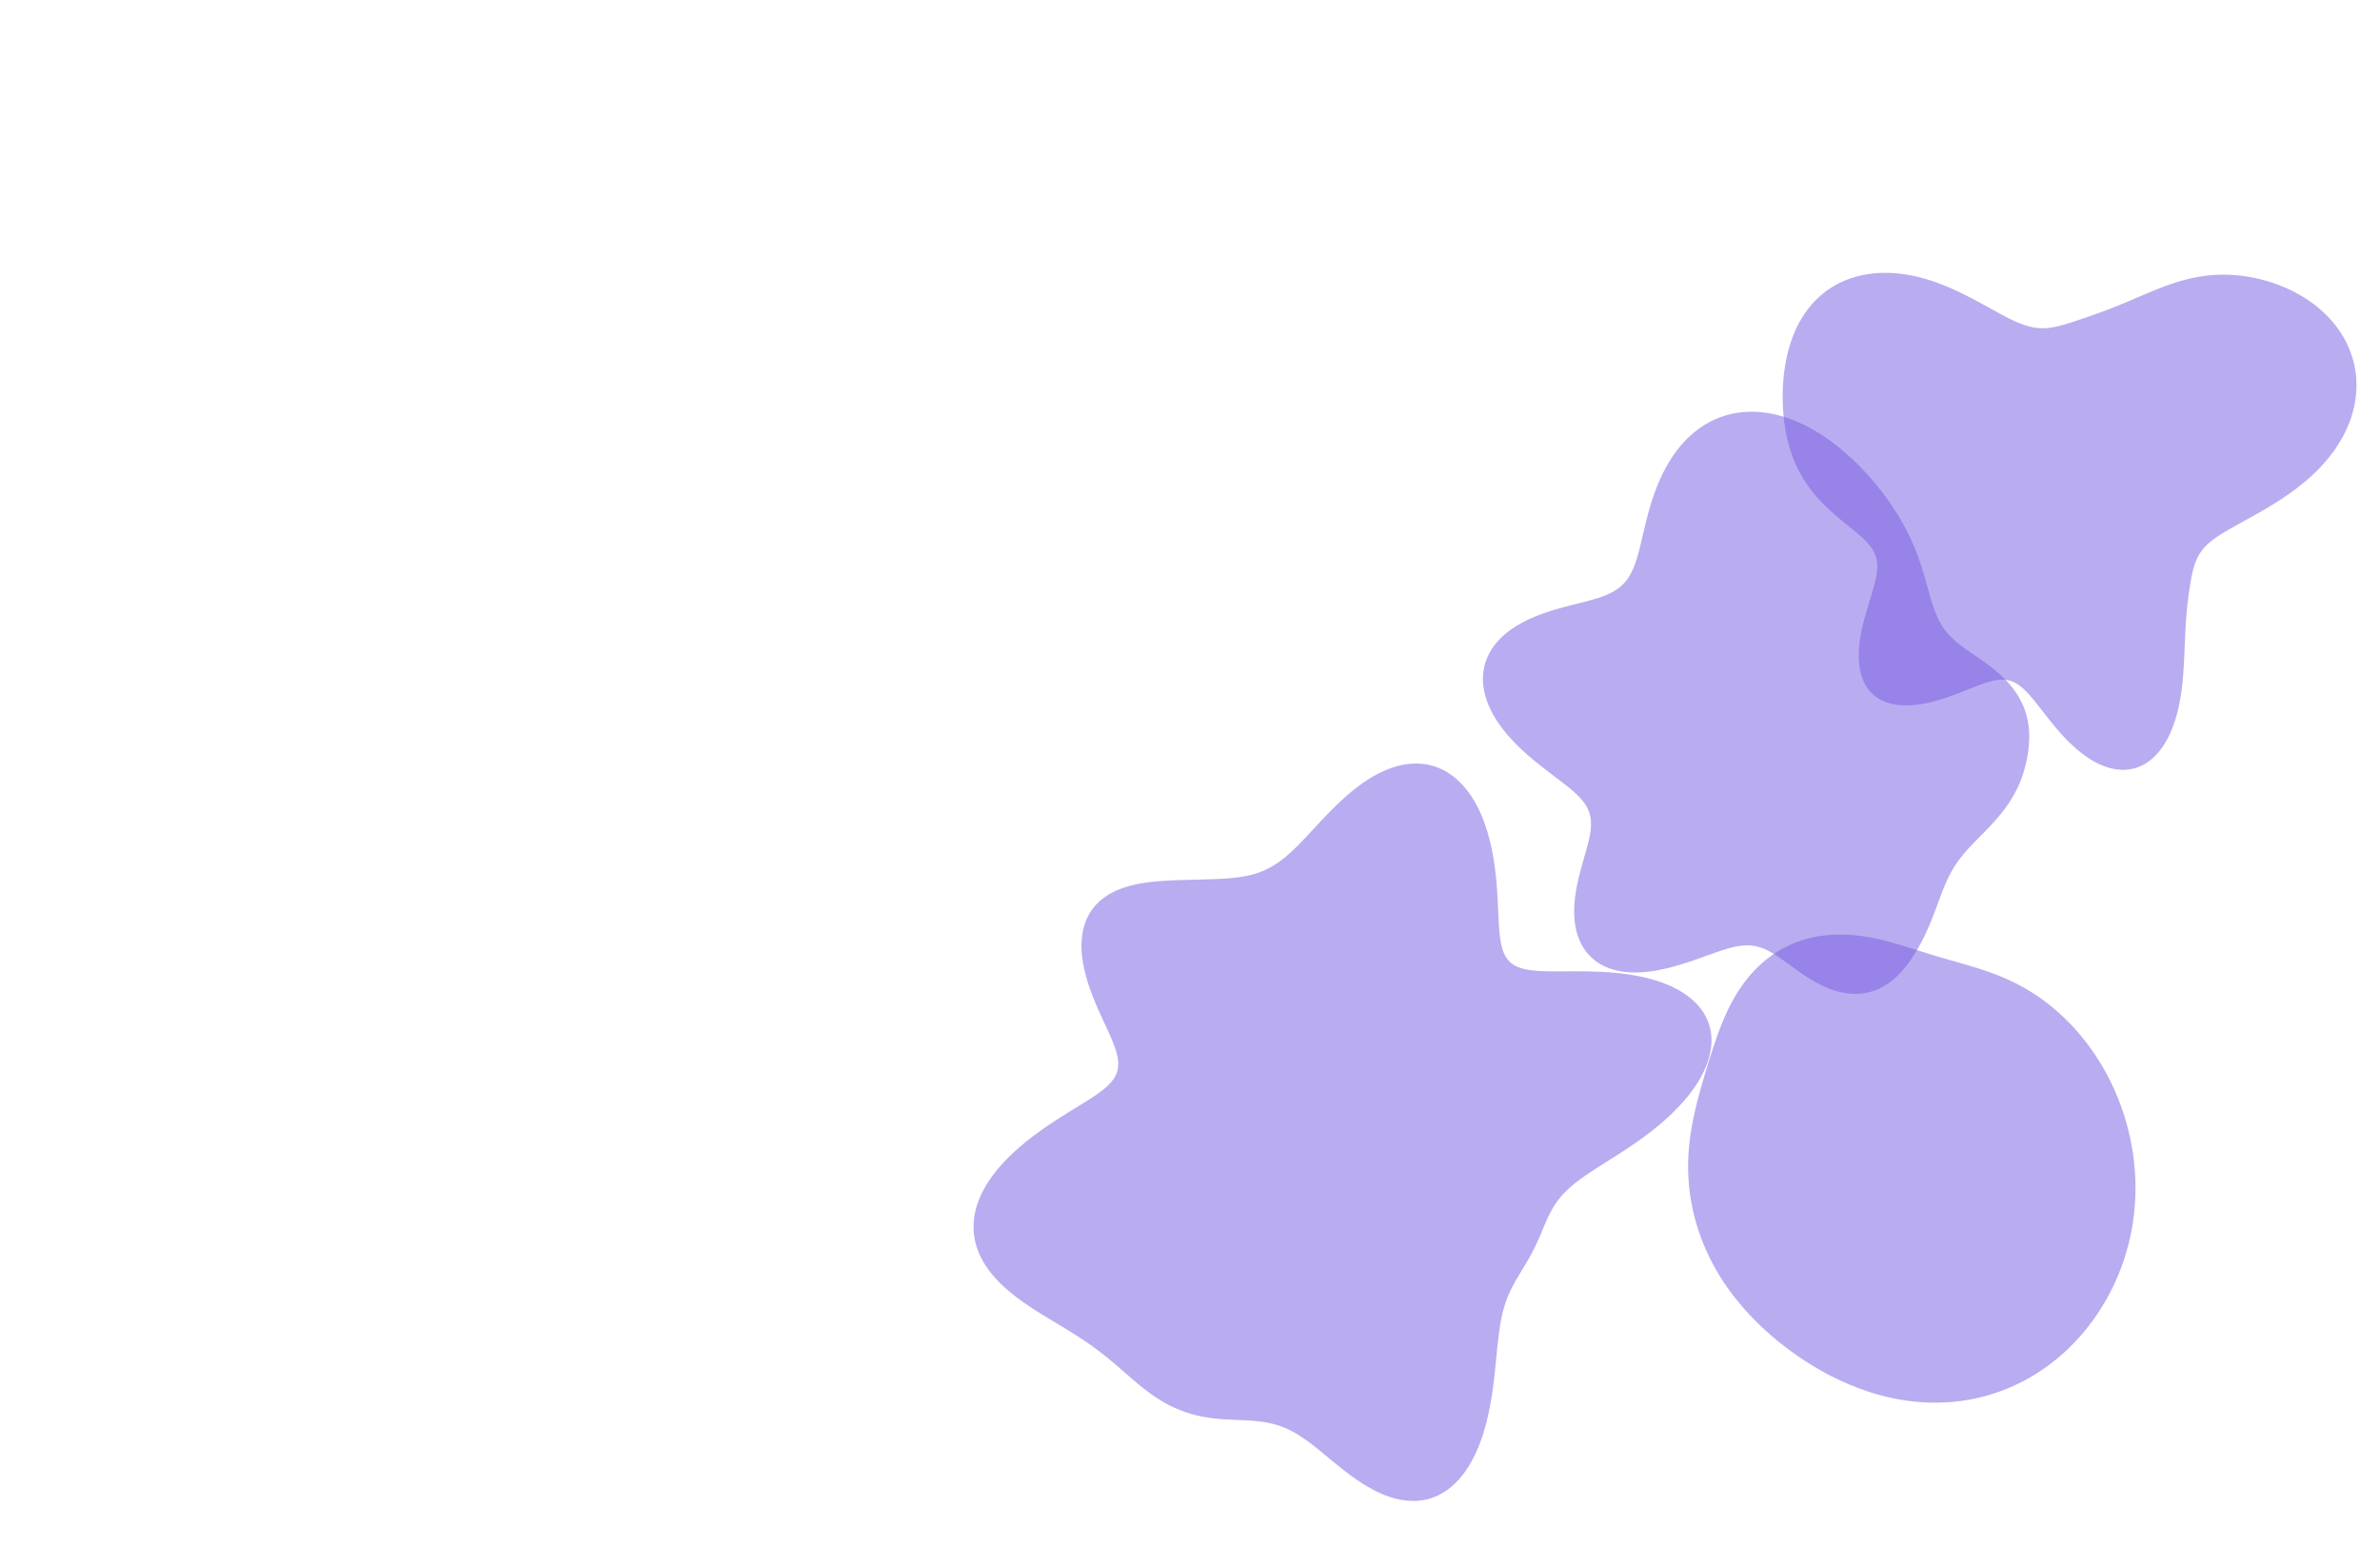 <svg width="1280" height="832" viewBox="0 0 1280 832" fill="none" xmlns="http://www.w3.org/2000/svg">
<g filter="url(#filter0_f_78_227)">
<path fill-rule="evenodd" clip-rule="evenodd" d="M679.371 764.729L677.678 764.499L675.969 764.309L674.243 764.153L672.501 764.025L670.742 763.92L668.968 763.831L667.18 763.751L665.379 763.676L663.566 763.599L661.744 763.514L659.914 763.416L658.078 763.299L656.24 763.159L654.4 762.989L652.561 762.788L650.727 762.549L648.898 762.271L647.077 761.951L645.267 761.586L643.47 761.175L641.687 760.716L639.919 760.21L638.169 759.656L636.437 759.054L634.725 758.406L633.032 757.712L631.361 756.972L629.712 756.188L628.086 755.359L626.484 754.488L624.906 753.576L623.352 752.625L621.821 751.637L620.312 750.616L618.825 749.564L617.358 748.484L615.91 747.38L614.479 746.254L613.064 745.109L611.661 743.949L610.269 742.777L608.886 741.595L607.509 740.405L606.137 739.212L604.765 738.016L603.393 736.821L602.017 735.628L600.635 734.439L599.244 733.255L597.843 732.078L596.429 730.909L595 729.749L593.553 728.598L592.088 727.457L590.602 726.325L589.093 725.203L587.561 724.09L586.005 722.986L584.423 721.889L582.814 720.8L581.179 719.716L579.517 718.637L577.829 717.56L576.114 716.484L574.373 715.407L572.609 714.328L570.821 713.243L569.011 712.152L567.181 711.051L565.335 709.938L563.473 708.811L561.599 707.667L559.717 706.504L557.829 705.32L555.94 704.111L554.054 702.876L552.175 701.612L550.307 700.317L548.456 698.99L546.627 697.626L544.825 696.226L543.056 694.787L541.326 693.308L539.64 691.787L538.005 690.223L536.426 688.615L534.911 686.963L533.464 685.266L532.093 683.524L530.803 681.737L529.601 679.905L528.493 678.029L527.484 676.11L526.579 674.15L525.785 672.149L525.105 670.11L524.546 668.035L524.11 665.926L523.802 663.786L523.625 661.618L523.582 659.425L523.674 657.21L523.904 654.977L524.273 652.73L524.78 650.472L525.425 648.208L526.207 645.942L527.124 643.677L528.174 641.419L529.354 639.171L530.658 636.937L532.082 634.722L533.621 632.529L535.269 630.363L537.019 628.226L538.862 626.121L540.792 624.053L542.801 622.023L544.878 620.035L547.016 618.089L549.206 616.189L551.439 614.334L553.705 612.527L555.996 610.768L558.304 609.058L560.622 607.395L562.943 605.781L565.259 604.214L567.563 602.694L569.849 601.219L572.108 599.788L574.332 598.4L576.515 597.053L578.648 595.743L580.723 594.469L582.733 593.227L584.67 592.014L586.528 590.827L588.299 589.661L589.977 588.513L591.556 587.379L593.031 586.254L594.396 585.134L595.647 584.013L596.781 582.888L597.793 581.753L598.682 580.603L599.447 579.435L600.085 578.242L600.597 577.022L600.983 575.768L601.245 574.478L601.385 573.146L601.405 571.77L601.31 570.347L601.103 568.872L600.79 567.344L600.377 565.761L599.869 564.12L599.274 562.421L598.599 560.663L597.852 558.844L597.042 556.967L596.177 555.031L595.267 553.038L594.32 550.989L593.347 548.886L592.356 546.733L591.359 544.533L590.364 542.29L589.382 540.006L588.421 537.689L587.492 535.341L586.603 532.969L585.763 530.577L584.981 528.173L584.264 525.762L583.62 523.35L583.056 520.943L582.579 518.549L582.194 516.174L581.906 513.823L581.72 511.504L581.64 509.222L581.668 506.985L581.808 504.797L582.061 502.664L582.429 500.591L582.91 498.584L583.506 496.647L584.214 494.783L585.034 492.997L585.963 491.292L586.998 489.669L588.135 488.132L589.371 486.681L590.702 485.318L592.122 484.043L593.626 482.855L595.209 481.755L596.865 480.74L598.588 479.809L600.372 478.96L602.211 478.191L604.098 477.497L606.028 476.875L607.994 476.322L609.99 475.834L612.011 475.405L614.051 475.032L616.104 474.711L618.166 474.435L620.232 474.2L622.298 474.002L624.359 473.837L626.412 473.698L628.455 473.583L630.483 473.487L632.496 473.406L634.491 473.338L636.466 473.278L638.421 473.224L640.355 473.174L642.267 473.126L644.157 473.078L646.026 473.029L647.873 472.977L649.698 472.921L651.502 472.86L653.285 472.791L655.047 472.713L656.787 472.623L658.506 472.52L660.203 472.4L661.88 472.261L663.535 472.1L665.168 471.913L666.781 471.697L668.373 471.449L669.944 471.165L671.495 470.843L673.028 470.477L674.541 470.065L676.037 469.604L677.517 469.09L678.981 468.52L680.432 467.891L681.87 467.201L683.299 466.448L684.719 465.63L686.133 464.744L687.543 463.791L688.951 462.768L690.361 461.677L691.774 460.517L693.194 459.289L694.622 457.995L696.062 456.635L697.517 455.213L698.989 453.731L700.48 452.193L701.994 450.602L703.532 448.963L705.098 447.28L706.692 445.56L708.318 443.807L709.976 442.028L711.669 440.23L713.397 438.418L715.162 436.602L716.964 434.787L718.804 432.981L720.681 431.193L722.597 429.43L724.549 427.7L726.537 426.012L728.561 424.373L730.618 422.791L732.707 421.275L734.825 419.831L736.97 418.468L739.14 417.193L741.331 416.013L743.54 414.934L745.764 413.962L747.999 413.105L750.24 412.366L752.485 411.752L754.729 411.266L756.966 410.913L759.194 410.696L761.407 410.617L763.601 410.68L765.771 410.886L767.914 411.236L770.023 411.731L772.096 412.37L774.128 413.153L776.114 414.079L778.052 415.146L779.936 416.351L781.764 417.693L783.532 419.167L785.237 420.769L786.878 422.495L788.45 424.341L789.952 426.3L791.382 428.368L792.74 430.538L794.023 432.805L795.231 435.16L796.363 437.598L797.421 440.112L798.403 442.694L799.311 445.336L800.146 448.032L800.909 450.773L801.603 453.552L802.229 456.362L802.789 459.194L803.287 462.042L803.725 464.898L804.108 467.755L804.438 470.605L804.721 473.44L804.96 476.254L805.162 479.037L805.332 481.783L805.478 484.482L805.605 487.126L805.722 489.707L805.836 492.218L805.956 494.65L806.089 496.998L806.244 499.255L806.429 501.415L806.653 503.473L806.923 505.425L807.248 507.267L807.636 508.998L808.093 510.613L808.627 512.114L809.244 513.499L809.951 514.768L810.753 515.924L811.655 516.967L812.661 517.902L813.776 518.73L815.002 519.457L816.342 520.086L817.798 520.624L819.37 521.076L821.059 521.447L822.864 521.746L824.784 521.979L826.818 522.153L828.962 522.276L831.213 522.356L833.567 522.401L836.02 522.419L838.565 522.418L841.198 522.406L843.91 522.392L846.696 522.383L849.547 522.388L852.456 522.414L855.413 522.468L858.41 522.557L861.437 522.689L864.485 522.869L867.544 523.104L870.604 523.4L873.654 523.761L876.685 524.192L879.686 524.697L882.647 525.28L885.557 525.945L888.407 526.693L891.187 527.527L893.887 528.448L896.498 529.458L899.01 530.556L901.416 531.743L903.707 533.018L905.875 534.38L907.913 535.827L909.815 537.358L911.574 538.969L913.185 540.658L914.644 542.421L915.945 544.255L917.087 546.155L918.065 548.118L918.878 550.139L919.525 552.212L920.005 554.333L920.318 556.497L920.465 558.698L920.447 560.93L920.267 563.19L919.927 565.47L919.431 567.766L918.783 570.072L917.987 572.383L917.05 574.694L915.975 577L914.77 579.296L913.441 581.577L911.994 583.84L910.438 586.08L908.779 588.294L907.024 590.477L905.182 592.627L903.26 594.742L901.266 596.817L899.207 598.852L897.091 600.843L894.926 602.79L892.719 604.692L890.477 606.547L888.206 608.354L885.913 610.113L883.606 611.823L881.291 613.486L878.978 615.101L876.675 616.668L874.391 618.19L872.133 619.667L869.909 621.1L867.726 622.493L865.59 623.847L863.507 625.164L861.482 626.446L859.52 627.697L857.624 628.919L855.798 630.115L854.044 631.288L852.364 632.44L850.76 633.574L849.231 634.693L847.778 635.8L846.401 636.897L845.099 637.987L843.869 639.071L842.71 640.152L841.62 641.231L840.596 642.311L839.634 643.393L838.731 644.479L837.885 645.568L837.09 646.664L836.342 647.765L835.639 648.872L834.975 649.987L834.346 651.108L833.749 652.236L833.178 653.371L832.631 654.512L832.102 655.659L831.588 656.81L831.086 657.967L830.591 659.126L830.101 660.289L829.612 661.453L829.122 662.617L828.629 663.782L828.129 664.945L827.621 666.106L827.104 667.265L826.575 668.419L826.034 669.569L825.481 670.714L824.914 671.854L824.334 672.987L823.74 674.115L823.133 675.237L822.514 676.354L821.884 677.465L821.243 678.571L820.594 679.674L819.937 680.775L819.274 681.873L818.607 682.973L817.939 684.074L817.27 685.178L816.604 686.289L815.943 687.409L815.288 688.539L814.642 689.683L814.007 690.843L813.385 692.023L812.778 693.226L812.188 694.454L811.617 695.712L811.066 697.003L810.537 698.33L810.03 699.696L809.547 701.105L809.089 702.559L808.654 704.063L808.245 705.62L807.86 707.231L807.499 708.899L807.161 710.627L806.844 712.417L806.548 714.27L806.269 716.188L806.007 718.171L805.758 720.22L805.52 722.334L805.289 724.514L805.062 726.757L804.835 729.062L804.604 731.427L804.365 733.849L804.114 736.325L803.846 738.85L803.556 741.419L803.241 744.028L802.895 746.67L802.514 749.34L802.093 752.031L801.628 754.736L801.116 757.449L800.554 760.163L799.938 762.872L799.265 765.569L798.533 768.246L797.738 770.894L796.878 773.507L795.952 776.075L794.957 778.59L793.892 781.045L792.756 783.43L791.549 785.739L790.27 787.963L788.919 790.094L787.498 792.125L786.007 794.05L784.448 795.861L782.822 797.554L781.131 799.122L779.38 800.56L777.569 801.865L775.704 803.033L773.786 804.06L771.82 804.944L769.811 805.685L767.761 806.28L765.677 806.731L763.561 807.036L761.419 807.199L759.255 807.221L757.075 807.104L754.882 806.853L752.681 806.472L750.477 805.964L748.273 805.336L746.075 804.594L743.885 803.744L741.708 802.793L739.547 801.749L737.406 800.619L735.286 799.412L733.19 798.137L731.122 796.801L729.081 795.413L727.071 793.983L725.091 792.52L723.143 791.032L721.228 789.528L719.344 788.017L717.492 786.508L715.67 785.008L713.879 783.526L712.117 782.068L710.381 780.643L708.67 779.256L706.983 777.914L705.317 776.622L703.668 775.384L702.036 774.206L700.417 773.091L698.808 772.042L697.207 771.061L695.61 770.149L694.016 769.308L692.421 768.538L690.823 767.838L689.219 767.207L687.607 766.643L685.986 766.144L684.353 765.707L682.707 765.328L681.047 765.004L679.371 764.729Z" fill="#4922D9" fill-opacity="0.5"/>
</g>
<g filter="url(#filter1_f_78_227)">
<path fill-rule="evenodd" clip-rule="evenodd" d="M1080.04 365.855L1078.6 365.616L1077.1 365.518L1075.56 365.557L1073.96 365.727L1072.29 366.022L1070.56 366.431L1068.76 366.945L1066.89 367.553L1064.96 368.244L1062.95 369.004L1060.87 369.819L1058.73 370.676L1056.52 371.559L1054.25 372.455L1051.93 373.348L1049.56 374.225L1047.15 375.072L1044.71 375.876L1042.23 376.626L1039.74 377.309L1037.23 377.912L1034.72 378.426L1032.22 378.84L1029.74 379.144L1027.29 379.327L1024.87 379.382L1022.51 379.298L1020.22 379.068L1018 378.687L1015.87 378.15L1013.84 377.453L1011.92 376.595L1010.12 375.577L1008.45 374.399L1006.91 373.066L1005.52 371.581L1004.27 369.952L1003.17 368.186L1002.22 366.29L1001.42 364.276L1000.78 362.152L1000.29 359.931L999.937 357.624L999.728 355.243L999.654 352.802L999.707 350.312L999.878 347.785L1000.16 345.236L1000.53 342.674L1001 340.113L1001.53 337.563L1002.13 335.035L1002.78 332.538L1003.46 330.081L1004.16 327.673L1004.87 325.32L1005.57 323.028L1006.25 320.802L1006.9 318.647L1007.51 316.565L1008.06 314.558L1008.54 312.627L1008.95 310.773L1009.26 308.993L1009.49 307.286L1009.61 305.65L1009.62 304.08L1009.52 302.573L1009.31 301.124L1008.98 299.727L1008.52 298.377L1007.95 297.068L1007.26 295.793L1006.45 294.546L1005.53 293.32L1004.5 292.109L1003.38 290.905L1002.15 289.703L1000.84 288.496L999.448 287.279L997.986 286.046L996.461 284.792L994.885 283.513L993.266 282.204L991.615 280.862L989.942 279.484L988.256 278.067L986.567 276.609L984.885 275.11L983.218 273.568L981.574 271.983L979.962 270.355L978.388 268.684L976.859 266.971L975.381 265.217L973.959 263.425L972.597 261.595L971.299 259.729L970.069 257.829L968.907 255.898L967.817 253.938L966.799 251.95L965.851 249.938L964.973 247.902L964.163 245.844L963.419 243.767L962.739 241.672L962.12 239.56L961.559 237.431L961.056 235.289L960.607 233.132L960.21 230.963L959.863 228.781L959.565 226.588L959.315 224.385L959.111 222.172L958.952 219.949L958.84 217.719L958.772 215.481L958.75 213.236L958.773 210.986L958.843 208.732L958.96 206.476L959.126 204.217L959.342 201.959L959.609 199.704L959.93 197.452L960.305 195.207L960.737 192.97L961.228 190.745L961.78 188.534L962.395 186.34L963.075 184.166L963.822 182.016L964.639 179.893L965.526 177.801L966.487 175.743L967.521 173.723L968.632 171.746L969.819 169.816L971.085 167.936L972.429 166.111L973.853 164.345L975.356 162.642L976.939 161.007L978.6 159.443L980.34 157.955L982.158 156.545L984.051 155.219L986.018 153.979L988.058 152.828L990.167 151.771L992.344 150.808L994.584 149.944L996.886 149.179L999.244 148.516L1001.66 147.957L1004.12 147.503L1006.62 147.154L1009.17 146.91L1011.75 146.773L1014.37 146.74L1017.01 146.812L1019.67 146.988L1022.35 147.264L1025.04 147.641L1027.73 148.114L1030.43 148.682L1033.11 149.339L1035.79 150.081L1038.45 150.904L1041.09 151.801L1043.71 152.765L1046.28 153.789L1048.82 154.862L1051.32 155.974L1053.76 157.115L1056.15 158.275L1058.48 159.446L1060.75 160.619L1062.95 161.787L1065.1 162.941L1067.18 164.077L1069.2 165.186L1071.15 166.265L1073.04 167.306L1074.87 168.307L1076.65 169.262L1078.36 170.167L1080.02 171.02L1081.63 171.816L1083.19 172.554L1084.7 173.231L1086.17 173.846L1087.59 174.397L1088.98 174.884L1090.34 175.306L1091.67 175.664L1092.97 175.957L1094.24 176.189L1095.5 176.358L1096.74 176.469L1097.97 176.523L1099.18 176.522L1100.39 176.469L1101.6 176.368L1102.8 176.222L1104 176.034L1105.21 175.807L1106.42 175.546L1107.64 175.253L1108.87 174.933L1110.1 174.587L1111.35 174.22L1112.61 173.833L1113.89 173.43L1115.18 173.013L1116.48 172.582L1117.81 172.14L1119.15 171.687L1120.51 171.224L1121.88 170.75L1123.28 170.265L1124.71 169.768L1126.15 169.258L1127.62 168.734L1129.12 168.193L1130.64 167.633L1132.2 167.054L1133.79 166.451L1135.41 165.824L1137.07 165.17L1138.78 164.488L1140.52 163.777L1142.31 163.036L1144.16 162.265L1146.05 161.464L1147.99 160.636L1149.99 159.782L1152.04 158.906L1154.15 158.012L1156.31 157.106L1158.53 156.194L1160.81 155.285L1163.13 154.385L1165.5 153.507L1167.91 152.659L1170.36 151.855L1172.83 151.104L1175.33 150.416L1177.85 149.799L1180.37 149.259L1182.9 148.797L1185.44 148.418L1187.98 148.122L1190.51 147.909L1193.04 147.778L1195.56 147.729L1198.07 147.76L1200.57 147.87L1203.06 148.057L1205.53 148.318L1208 148.654L1210.45 149.061L1212.88 149.54L1215.29 150.089L1217.68 150.706L1220.06 151.392L1222.41 152.145L1224.73 152.965L1227.02 153.853L1229.29 154.806L1231.52 155.826L1233.71 156.912L1235.87 158.064L1237.98 159.282L1240.05 160.565L1242.07 161.913L1244.04 163.326L1245.95 164.803L1247.8 166.344L1249.59 167.947L1251.32 169.613L1252.97 171.339L1254.55 173.125L1256.05 174.969L1257.47 176.869L1258.81 178.825L1260.06 180.833L1261.23 182.893L1262.3 185.001L1263.27 187.155L1264.15 189.353L1264.92 191.593L1265.59 193.87L1266.16 196.183L1266.62 198.528L1266.97 200.903L1267.21 203.303L1267.33 205.725L1267.34 208.166L1267.24 210.622L1267.02 213.09L1266.68 215.566L1266.23 218.045L1265.66 220.524L1264.97 223L1264.17 225.467L1263.25 227.923L1262.22 230.362L1261.07 232.782L1259.82 235.178L1258.46 237.547L1256.99 239.884L1255.42 242.186L1253.75 244.45L1251.99 246.671L1250.14 248.846L1248.21 250.973L1246.19 253.048L1244.11 255.068L1241.96 257.032L1239.76 258.937L1237.51 260.781L1235.23 262.564L1232.92 264.284L1230.59 265.941L1228.26 267.536L1225.93 269.069L1223.62 270.542L1221.33 271.956L1219.08 273.314L1216.86 274.617L1214.69 275.869L1212.56 277.072L1210.5 278.229L1208.48 279.343L1206.53 280.418L1204.65 281.456L1202.83 282.461L1201.08 283.437L1199.4 284.387L1197.79 285.315L1196.26 286.224L1194.81 287.117L1193.43 287.999L1192.12 288.873L1190.89 289.741L1189.74 290.608L1188.66 291.477L1187.65 292.35L1186.71 293.23L1185.84 294.12L1185.04 295.022L1184.3 295.939L1183.62 296.872L1182.99 297.823L1182.42 298.793L1181.89 299.784L1181.42 300.796L1180.98 301.83L1180.58 302.887L1180.21 303.967L1179.87 305.07L1179.56 306.197L1179.27 307.347L1179 308.52L1178.74 309.716L1178.5 310.936L1178.27 312.18L1178.05 313.447L1177.84 314.739L1177.63 316.056L1177.43 317.398L1177.23 318.768L1177.04 320.167L1176.86 321.596L1176.68 323.058L1176.5 324.555L1176.33 326.089L1176.17 327.665L1176.02 329.284L1175.88 330.951L1175.74 332.668L1175.61 334.439L1175.5 336.268L1175.39 338.157L1175.29 340.11L1175.19 342.129L1175.1 344.216L1175.01 346.372L1174.92 348.598L1174.83 350.894L1174.73 353.258L1174.61 355.688L1174.47 358.181L1174.31 360.731L1174.11 363.332L1173.88 365.977L1173.6 368.657L1173.26 371.361L1172.87 374.078L1172.4 376.795L1171.87 379.502L1171.25 382.187L1170.56 384.839L1169.78 387.449L1168.91 390.002L1167.95 392.489L1166.9 394.895L1165.76 397.209L1164.52 399.417L1163.19 401.507L1161.76 403.468L1160.24 405.289L1158.64 406.958L1156.95 408.468L1155.18 409.808L1153.33 410.973L1151.41 411.956L1149.43 412.751L1147.39 413.356L1145.29 413.769L1143.16 413.987L1140.99 414.013L1138.79 413.847L1136.57 413.493L1134.35 412.956L1132.11 412.241L1129.88 411.356L1127.66 410.308L1125.46 409.107L1123.29 407.764L1121.14 406.29L1119.03 404.696L1116.97 402.995L1114.95 401.201L1112.97 399.329L1111.05 397.391L1109.18 395.404L1107.37 393.381L1105.62 391.338L1103.92 389.29L1102.27 387.252L1100.68 385.237L1099.14 383.261L1097.64 381.337L1096.19 379.478L1094.78 377.697L1093.4 376.005L1092.05 374.413L1090.72 372.932L1089.41 371.569L1088.1 370.333L1086.8 369.231L1085.49 368.267L1084.16 367.445L1082.82 366.769L1081.45 366.239L1080.04 365.855Z" fill="#4922D9" fill-opacity="0.5"/>
</g>
<g filter="url(#filter2_f_78_227)">
<path fill-rule="evenodd" clip-rule="evenodd" d="M936.021 508.664L934.625 508.875L933.198 509.147L931.736 509.476L930.238 509.86L928.702 510.294L927.127 510.774L925.513 511.296L923.859 511.856L922.164 512.447L920.428 513.065L918.651 513.706L916.834 514.362L914.978 515.031L913.083 515.705L911.15 516.38L909.182 517.051L907.179 517.713L905.144 518.361L903.078 518.989L900.984 519.593L898.866 520.166L896.726 520.703L894.568 521.199L892.398 521.646L890.218 522.04L888.035 522.374L885.853 522.643L883.679 522.841L881.518 522.963L879.375 523.004L877.258 522.96L875.172 522.826L873.124 522.6L871.118 522.279L869.16 521.86L867.257 521.343L865.414 520.727L863.636 520.01L861.927 519.192L860.293 518.275L858.738 517.26L857.266 516.147L855.881 514.939L854.586 513.638L853.384 512.247L852.277 510.769L851.268 509.208L850.359 507.569L849.549 505.855L848.84 504.071L848.231 502.223L847.723 500.316L847.312 498.355L846.999 496.346L846.78 494.295L846.652 492.207L846.613 490.091L846.657 487.95L846.78 485.791L846.978 483.622L847.244 481.446L847.572 479.271L847.957 477.102L848.39 474.944L848.866 472.803L849.376 470.683L849.912 468.59L850.467 466.526L851.032 464.497L851.599 462.506L852.16 460.555L852.707 458.648L853.231 456.786L853.724 454.972L854.178 453.205L854.586 451.487L854.94 449.819L855.233 448.2L855.458 446.628L855.61 445.104L855.682 443.626L855.669 442.19L855.567 440.796L855.372 439.44L855.08 438.119L854.688 436.83L854.196 435.568L853.6 434.331L852.902 433.114L852.1 431.912L851.197 430.722L850.193 429.539L849.091 428.358L847.894 427.175L846.606 425.985L845.232 424.785L843.775 423.57L842.241 422.336L840.637 421.079L838.969 419.795L837.244 418.482L835.469 417.137L833.65 415.756L831.796 414.337L829.914 412.879L828.011 411.379L826.096 409.837L824.177 408.25L822.262 406.62L820.36 404.944L818.481 403.223L816.632 401.459L814.823 399.651L813.063 397.801L811.36 395.911L809.723 393.982L808.159 392.018L806.677 390.02L805.284 387.993L803.988 385.939L802.794 383.861L801.71 381.765L800.741 379.653L799.891 377.531L799.167 375.403L798.572 373.273L798.11 371.146L797.782 369.027L797.593 366.921L797.543 364.832L797.633 362.766L797.865 360.727L798.237 358.719L798.749 356.748L799.399 354.818L800.185 352.931L801.104 351.094L802.154 349.308L803.33 347.577L804.627 345.905L806.04 344.293L807.565 342.744L809.194 341.259L810.922 339.84L812.741 338.488L814.645 337.204L816.624 335.986L818.673 334.835L820.782 333.749L822.944 332.727L825.149 331.767L827.39 330.867L829.657 330.023L831.943 329.232L834.238 328.49L836.534 327.793L838.823 327.136L841.097 326.514L843.348 325.921L845.57 325.353L847.753 324.803L849.893 324.264L851.983 323.731L854.017 323.196L855.989 322.654L857.896 322.098L859.732 321.52L861.496 320.915L863.182 320.276L864.791 319.597L866.319 318.871L867.767 318.093L869.133 317.258L870.419 316.36L871.625 315.395L872.753 314.359L873.806 313.249L874.787 312.061L875.698 310.792L876.545 309.442L877.332 308.009L878.064 306.493L878.746 304.895L879.384 303.214L879.985 301.453L880.555 299.614L881.099 297.7L881.626 295.715L882.141 293.663L882.651 291.548L883.162 289.375L883.681 287.15L884.213 284.879L884.765 282.567L885.342 280.22L885.949 277.845L886.591 275.45L887.272 273.04L887.998 270.623L888.771 268.205L889.595 265.793L890.473 263.394L891.406 261.014L892.398 258.659L893.449 256.335L894.56 254.047L895.732 251.801L896.966 249.603L898.263 247.458L899.621 245.372L901.041 243.349L902.522 241.395L904.063 239.514L905.663 237.711L907.32 235.989L909.032 234.353L910.798 232.806L912.616 231.351L914.482 229.99L916.394 228.726L918.35 227.56L920.346 226.494L922.38 225.53L924.448 224.668L926.547 223.909L928.674 223.252L930.826 222.697L932.999 222.245L935.19 221.893L937.395 221.642L939.613 221.49L941.838 221.435L944.07 221.475L946.303 221.609L948.536 221.834L950.766 222.147L952.989 222.548L955.204 223.032L957.408 223.597L959.598 224.24L961.772 224.959L963.929 225.749L966.066 226.609L968.181 227.534L970.273 228.523L972.34 229.57L974.382 230.675L976.395 231.832L978.381 233.04L980.337 234.294L982.262 235.592L984.156 236.931L986.019 238.308L987.849 239.72L989.647 241.164L991.412 242.638L993.144 244.139L994.842 245.664L996.507 247.212L998.138 248.779L999.736 250.365L1001.3 251.967L1002.83 253.584L1004.33 255.214L1005.8 256.855L1007.23 258.507L1008.63 260.169L1010 261.839L1011.33 263.517L1012.64 265.203L1013.91 266.895L1015.15 268.595L1016.35 270.3L1017.53 272.012L1018.67 273.73L1019.77 275.455L1020.85 277.185L1021.89 278.922L1022.9 280.665L1023.88 282.413L1024.82 284.166L1025.73 285.924L1026.6 287.685L1027.45 289.451L1028.26 291.219L1029.03 292.989L1029.78 294.76L1030.49 296.532L1031.17 298.302L1031.82 300.07L1032.44 301.833L1033.03 303.589L1033.59 305.336L1034.13 307.07L1034.65 308.79L1035.15 310.493L1035.64 312.176L1036.1 313.837L1036.56 315.473L1037.01 317.082L1037.45 318.663L1037.89 320.212L1038.34 321.729L1038.78 323.211L1039.24 324.658L1039.7 326.068L1040.18 327.441L1040.67 328.775L1041.18 330.071L1041.72 331.329L1042.27 332.549L1042.86 333.73L1043.47 334.875L1044.12 335.984L1044.79 337.059L1045.5 338.1L1046.25 339.11L1047.03 340.09L1047.84 341.043L1048.7 341.97L1049.59 342.875L1050.51 343.759L1051.47 344.625L1052.47 345.477L1053.5 346.316L1054.56 347.145L1055.66 347.968L1056.78 348.787L1057.93 349.604L1059.1 350.424L1060.29 351.248L1061.51 352.079L1062.73 352.919L1063.97 353.771L1065.22 354.638L1066.48 355.521L1067.74 356.422L1068.99 357.343L1070.25 358.286L1071.49 359.252L1072.72 360.242L1073.94 361.258L1075.13 362.3L1076.31 363.369L1077.45 364.466L1078.57 365.591L1079.66 366.743L1080.71 367.924L1081.72 369.131L1082.69 370.366L1083.62 371.627L1084.5 372.914L1085.33 374.226L1086.11 375.561L1086.84 376.919L1087.52 378.299L1088.14 379.698L1088.71 381.116L1089.22 382.55L1089.68 384L1090.07 385.464L1090.42 386.939L1090.7 388.425L1090.93 389.92L1091.11 391.421L1091.24 392.928L1091.31 394.438L1091.34 395.951L1091.32 397.464L1091.26 398.977L1091.16 400.488L1091.03 401.996L1090.85 403.501L1090.65 405.001L1090.41 406.496L1090.14 407.985L1089.84 409.467L1089.51 410.942L1089.14 412.409L1088.75 413.866L1088.32 415.315L1087.86 416.753L1087.36 418.179L1086.83 419.593L1086.26 420.994L1085.66 422.382L1085.03 423.754L1084.36 425.111L1083.66 426.451L1082.92 427.775L1082.16 429.081L1081.37 430.369L1080.55 431.639L1079.7 432.89L1078.83 434.123L1077.94 435.336L1077.03 436.53L1076.1 437.705L1075.15 438.861L1074.19 439.999L1073.22 441.118L1072.23 442.22L1071.24 443.305L1070.25 444.374L1069.25 445.427L1068.25 446.466L1067.25 447.491L1066.25 448.505L1065.26 449.508L1064.28 450.501L1063.31 451.486L1062.34 452.465L1061.4 453.439L1060.46 454.41L1059.55 455.38L1058.65 456.35L1057.77 457.323L1056.92 458.299L1056.08 459.281L1055.27 460.271L1054.48 461.27L1053.71 462.279L1052.96 463.301L1052.24 464.337L1051.54 465.389L1050.87 466.457L1050.21 467.543L1049.58 468.648L1048.96 469.772L1048.37 470.918L1047.79 472.084L1047.23 473.272L1046.68 474.482L1046.14 475.714L1045.61 476.967L1045.09 478.243L1044.58 479.539L1044.07 480.856L1043.57 482.193L1043.06 483.549L1042.55 484.923L1042.04 486.314L1041.52 487.721L1040.99 489.141L1040.45 490.575L1039.9 492.019L1039.33 493.474L1038.74 494.937L1038.14 496.406L1037.52 497.88L1036.88 499.357L1036.21 500.837L1035.52 502.316L1034.81 503.794L1034.08 505.27L1033.31 506.742L1032.52 508.209L1031.71 509.669L1030.87 511.121L1029.99 512.564L1029.09 513.994L1028.16 515.409L1027.2 516.806L1026.21 518.18L1025.18 519.529L1024.12 520.848L1023.02 522.133L1021.88 523.377L1020.71 524.577L1019.5 525.727L1018.25 526.822L1016.96 527.857L1015.63 528.83L1014.27 529.735L1012.87 530.569L1011.43 531.33L1009.96 532.014L1008.46 532.618L1006.93 533.142L1005.38 533.583L1003.79 533.94L1002.19 534.211L1000.57 534.398L998.928 534.499L997.275 534.514L995.61 534.445L993.938 534.293L992.26 534.059L990.58 533.746L988.901 533.356L987.225 532.891L985.556 532.356L983.895 531.753L982.246 531.087L980.61 530.362L978.991 529.583L977.389 528.755L975.807 527.883L974.247 526.972L972.708 526.03L971.194 525.06L969.703 524.07L968.238 523.066L966.798 522.053L965.382 521.039L963.992 520.028L962.625 519.028L961.282 518.044L959.961 517.083L958.66 516.15L957.378 515.25L956.113 514.389L954.863 513.571L953.626 512.802L952.398 512.085L951.178 511.424L949.962 510.823L948.748 510.285L947.532 509.812L946.312 509.406L945.084 509.069L943.845 508.801L942.593 508.605L941.324 508.479L940.034 508.423L938.723 508.436L937.386 508.517L936.021 508.664Z" fill="#4922D9" fill-opacity="0.5"/>
</g>
<g filter="url(#filter3_f_78_227)">
<path fill-rule="evenodd" clip-rule="evenodd" d="M978.901 736.854L977.051 735.787L975.222 734.7L973.415 733.593L971.629 732.467L969.866 731.323L968.124 730.161L966.404 728.983L964.705 727.787L963.029 726.576L961.374 725.348L959.742 724.105L958.131 722.847L956.542 721.575L954.975 720.288L953.43 718.986L951.907 717.67L950.407 716.341L948.929 714.998L947.474 713.641L946.041 712.27L944.631 710.886L943.245 709.489L941.881 708.079L940.541 706.656L939.225 705.219L937.933 703.77L936.666 702.308L935.423 700.834L934.204 699.347L933.011 697.847L931.844 696.335L930.702 694.811L929.586 693.276L928.496 691.728L927.434 690.17L926.398 688.6L925.389 687.019L924.408 685.428L923.454 683.826L922.529 682.215L921.631 680.594L920.762 678.964L919.921 677.326L919.108 675.68L918.324 674.026L917.568 672.366L916.841 670.698L916.143 669.025L915.473 667.346L914.832 665.662L914.22 663.974L913.637 662.281L913.082 660.585L912.556 658.885L912.059 657.183L911.59 655.479L911.15 653.773L910.738 652.066L910.355 650.359L910.001 648.651L909.674 646.943L909.376 645.237L909.106 643.532L908.864 641.828L908.649 640.127L908.462 638.429L908.302 636.733L908.17 635.042L908.064 633.355L907.985 631.672L907.932 629.995L907.905 628.323L907.903 626.657L907.926 624.998L907.974 623.346L908.046 621.702L908.14 620.065L908.257 618.436L908.396 616.816L908.555 615.205L908.735 613.604L908.934 612.012L909.151 610.429L909.386 608.857L909.637 607.295L909.905 605.743L910.186 604.202L910.482 602.671L910.79 601.151L911.111 599.64L911.442 598.141L911.784 596.651L912.135 595.171L912.494 593.701L912.861 592.241L913.235 590.789L913.615 589.347L914.001 587.913L914.391 586.487L914.786 585.069L915.185 583.658L915.587 582.254L915.992 580.857L916.4 579.465L916.81 578.079L917.222 576.698L917.637 575.322L918.054 573.949L918.474 572.58L918.896 571.215L919.321 569.852L919.748 568.492L920.18 567.133L920.615 565.777L921.055 564.423L921.5 563.07L921.951 561.718L922.408 560.368L922.873 559.019L923.347 557.672L923.829 556.326L924.321 554.982L924.825 553.64L925.34 552.3L925.867 550.962L926.408 549.628L926.964 548.297L927.534 546.97L928.121 545.647L928.724 544.33L929.345 543.018L929.985 541.712L930.643 540.414L931.321 539.123L932.02 537.841L932.739 536.569L933.48 535.306L934.243 534.055L935.028 532.817L935.836 531.591L936.667 530.379L937.521 529.181L938.399 528L939.3 526.835L940.225 525.688L941.174 524.56L942.147 523.451L943.143 522.362L944.163 521.296L945.207 520.251L946.274 519.23L947.364 518.233L948.477 517.262L949.612 516.317L950.769 515.398L951.948 514.508L953.147 513.647L954.368 512.814L955.608 512.013L956.867 511.242L958.144 510.502L959.439 509.794L960.751 509.12L962.079 508.478L963.422 507.869L964.779 507.294L966.149 506.753L967.532 506.246L968.925 505.773L970.329 505.334L971.741 504.93L973.162 504.559L974.589 504.222L976.023 503.919L977.461 503.649L978.903 503.411L980.348 503.206L981.795 503.033L983.242 502.89L984.689 502.778L986.135 502.696L987.579 502.643L989.02 502.618L990.458 502.62L991.891 502.649L993.319 502.703L994.741 502.782L996.156 502.884L997.564 503.01L998.965 503.157L1000.36 503.324L1001.74 503.512L1003.12 503.718L1004.48 503.943L1005.84 504.184L1007.19 504.441L1008.52 504.712L1009.85 504.998L1011.16 505.296L1012.47 505.606L1013.77 505.926L1015.05 506.256L1016.33 506.594L1017.59 506.94L1018.85 507.292L1020.09 507.65L1021.33 508.013L1022.56 508.379L1023.78 508.749L1024.99 509.12L1026.19 509.493L1027.39 509.867L1028.58 510.24L1029.76 510.613L1030.94 510.985L1032.12 511.355L1033.29 511.723L1034.45 512.089L1035.62 512.452L1036.78 512.812L1037.94 513.169L1039.09 513.523L1040.25 513.874L1041.41 514.221L1042.57 514.566L1043.73 514.908L1044.89 515.248L1046.06 515.587L1047.22 515.923L1048.39 516.259L1049.57 516.594L1050.75 516.93L1051.93 517.266L1053.12 517.604L1054.31 517.944L1055.51 518.287L1056.71 518.634L1057.91 518.986L1059.13 519.343L1060.34 519.706L1061.57 520.077L1062.8 520.455L1064.03 520.842L1065.27 521.239L1066.51 521.646L1067.75 522.065L1069 522.496L1070.26 522.939L1071.51 523.397L1072.77 523.868L1074.03 524.355L1075.29 524.858L1076.56 525.377L1077.82 525.912L1079.09 526.466L1080.35 527.037L1081.62 527.627L1082.88 528.236L1084.14 528.864L1085.4 529.511L1086.66 530.179L1087.91 530.867L1089.16 531.575L1090.41 532.304L1091.65 533.053L1092.89 533.823L1094.12 534.614L1095.35 535.426L1096.57 536.258L1097.78 537.112L1098.99 537.986L1100.19 538.882L1101.39 539.798L1102.57 540.736L1103.75 541.694L1104.93 542.673L1106.09 543.673L1107.25 544.694L1108.4 545.735L1109.53 546.798L1110.66 547.88L1111.78 548.984L1112.89 550.108L1113.99 551.253L1115.08 552.418L1116.16 553.604L1117.23 554.811L1118.29 556.037L1119.34 557.285L1120.37 558.552L1121.39 559.84L1122.4 561.148L1123.4 562.477L1124.38 563.825L1125.35 565.194L1126.31 566.583L1127.25 567.992L1128.17 569.421L1129.09 570.869L1129.98 572.337L1130.86 573.825L1131.73 575.333L1132.57 576.86L1133.41 578.406L1134.22 579.971L1135.02 581.555L1135.79 583.159L1136.55 584.781L1137.3 586.422L1138.02 588.081L1138.72 589.759L1139.4 591.455L1140.07 593.169L1140.71 594.901L1141.33 596.65L1141.93 598.417L1142.5 600.201L1143.05 602.002L1143.58 603.819L1144.09 605.653L1144.57 607.504L1145.03 609.37L1145.46 611.251L1145.86 613.148L1146.24 615.059L1146.59 616.985L1146.91 618.924L1147.21 620.878L1147.47 622.844L1147.71 624.823L1147.91 626.814L1148.09 628.817L1148.23 630.831L1148.35 632.856L1148.43 634.89L1148.47 636.934L1148.49 638.986L1148.47 641.047L1148.42 643.115L1148.33 645.19L1148.21 647.271L1148.05 649.358L1147.85 651.449L1147.62 653.543L1147.35 655.641L1147.05 657.741L1146.71 659.843L1146.33 661.945L1145.91 664.047L1145.45 666.148L1144.96 668.248L1144.42 670.344L1143.85 672.437L1143.23 674.526L1142.58 676.609L1141.89 678.685L1141.16 680.755L1140.39 682.817L1139.58 684.869L1138.73 686.912L1137.84 688.943L1136.91 690.963L1135.94 692.97L1134.93 694.963L1133.88 696.941L1132.8 698.904L1131.67 700.85L1130.5 702.779L1129.3 704.688L1128.06 706.578L1126.77 708.448L1125.45 710.295L1124.09 712.119L1122.7 713.919L1121.26 715.695L1119.79 717.443L1118.28 719.165L1116.74 720.857L1115.16 722.52L1113.54 724.152L1111.89 725.752L1110.2 727.319L1108.48 728.852L1106.73 730.349L1104.94 731.809L1103.12 733.232L1101.27 734.616L1099.38 735.961L1097.47 737.264L1095.53 738.525L1093.56 739.744L1091.56 740.919L1089.53 742.049L1087.48 743.133L1085.41 744.17L1083.31 745.161L1081.19 746.103L1079.05 746.997L1076.88 747.841L1074.7 748.635L1072.51 749.379L1070.29 750.072L1068.06 750.714L1065.82 751.304L1063.56 751.842L1061.3 752.328L1059.02 752.762L1056.74 753.144L1054.45 753.473L1052.15 753.75L1049.85 753.976L1047.55 754.15L1045.24 754.273L1042.94 754.344L1040.63 754.366L1038.33 754.337L1036.03 754.259L1033.74 754.133L1031.45 753.959L1029.17 753.737L1026.9 753.469L1024.64 753.156L1022.39 752.798L1020.15 752.396L1017.92 751.952L1015.71 751.466L1013.51 750.939L1011.32 750.373L1009.15 749.768L1007 749.126L1004.87 748.447L1002.75 747.734L1000.65 746.987L998.574 746.207L996.514 745.395L994.474 744.553L992.454 743.681L990.455 742.782L988.476 741.855L986.518 740.903L984.582 739.925L982.667 738.924L980.773 737.9L978.901 736.854Z" fill="#4922D9" fill-opacity="0.5"/>
</g>
<g filter="url(#filter4_b_78_227)">
<path d="M0 0H1280V832H0V0Z" fill="white" fill-opacity="0.25"/>
</g>
<defs>
<filter id="filter0_f_78_227" x="288.182" y="175.217" width="867.683" height="867.404" filterUnits="userSpaceOnUse" color-interpolation-filters="sRGB">
<feFlood flood-opacity="0" result="BackgroundImageFix"/>
<feBlend mode="normal" in="SourceGraphic" in2="BackgroundImageFix" result="shape"/>
<feGaussianBlur stdDeviation="117.7" result="effect1_foregroundBlur_78_227"/>
</filter>
<filter id="filter1_f_78_227" x="723.35" y="-88.66" width="779.391" height="738.072" filterUnits="userSpaceOnUse" color-interpolation-filters="sRGB">
<feFlood flood-opacity="0" result="BackgroundImageFix"/>
<feBlend mode="normal" in="SourceGraphic" in2="BackgroundImageFix" result="shape"/>
<feGaussianBlur stdDeviation="117.7" result="effect1_foregroundBlur_78_227"/>
</filter>
<filter id="filter2_f_78_227" x="562.143" y="-13.965" width="764.598" height="783.879" filterUnits="userSpaceOnUse" color-interpolation-filters="sRGB">
<feFlood flood-opacity="0" result="BackgroundImageFix"/>
<feBlend mode="normal" in="SourceGraphic" in2="BackgroundImageFix" result="shape"/>
<feGaussianBlur stdDeviation="117.7" result="effect1_foregroundBlur_78_227"/>
</filter>
<filter id="filter3_f_78_227" x="672.503" y="267.218" width="711.386" height="722.548" filterUnits="userSpaceOnUse" color-interpolation-filters="sRGB">
<feFlood flood-opacity="0" result="BackgroundImageFix"/>
<feBlend mode="normal" in="SourceGraphic" in2="BackgroundImageFix" result="shape"/>
<feGaussianBlur stdDeviation="117.7" result="effect1_foregroundBlur_78_227"/>
</filter>
<filter id="filter4_b_78_227" x="-7.9" y="-7.9" width="1295.8" height="847.8" filterUnits="userSpaceOnUse" color-interpolation-filters="sRGB">
<feFlood flood-opacity="0" result="BackgroundImageFix"/>
<feGaussianBlur in="BackgroundImageFix" stdDeviation="3.95"/>
<feComposite in2="SourceAlpha" operator="in" result="effect1_backgroundBlur_78_227"/>
<feBlend mode="normal" in="SourceGraphic" in2="effect1_backgroundBlur_78_227" result="shape"/>
</filter>
</defs>
</svg>
